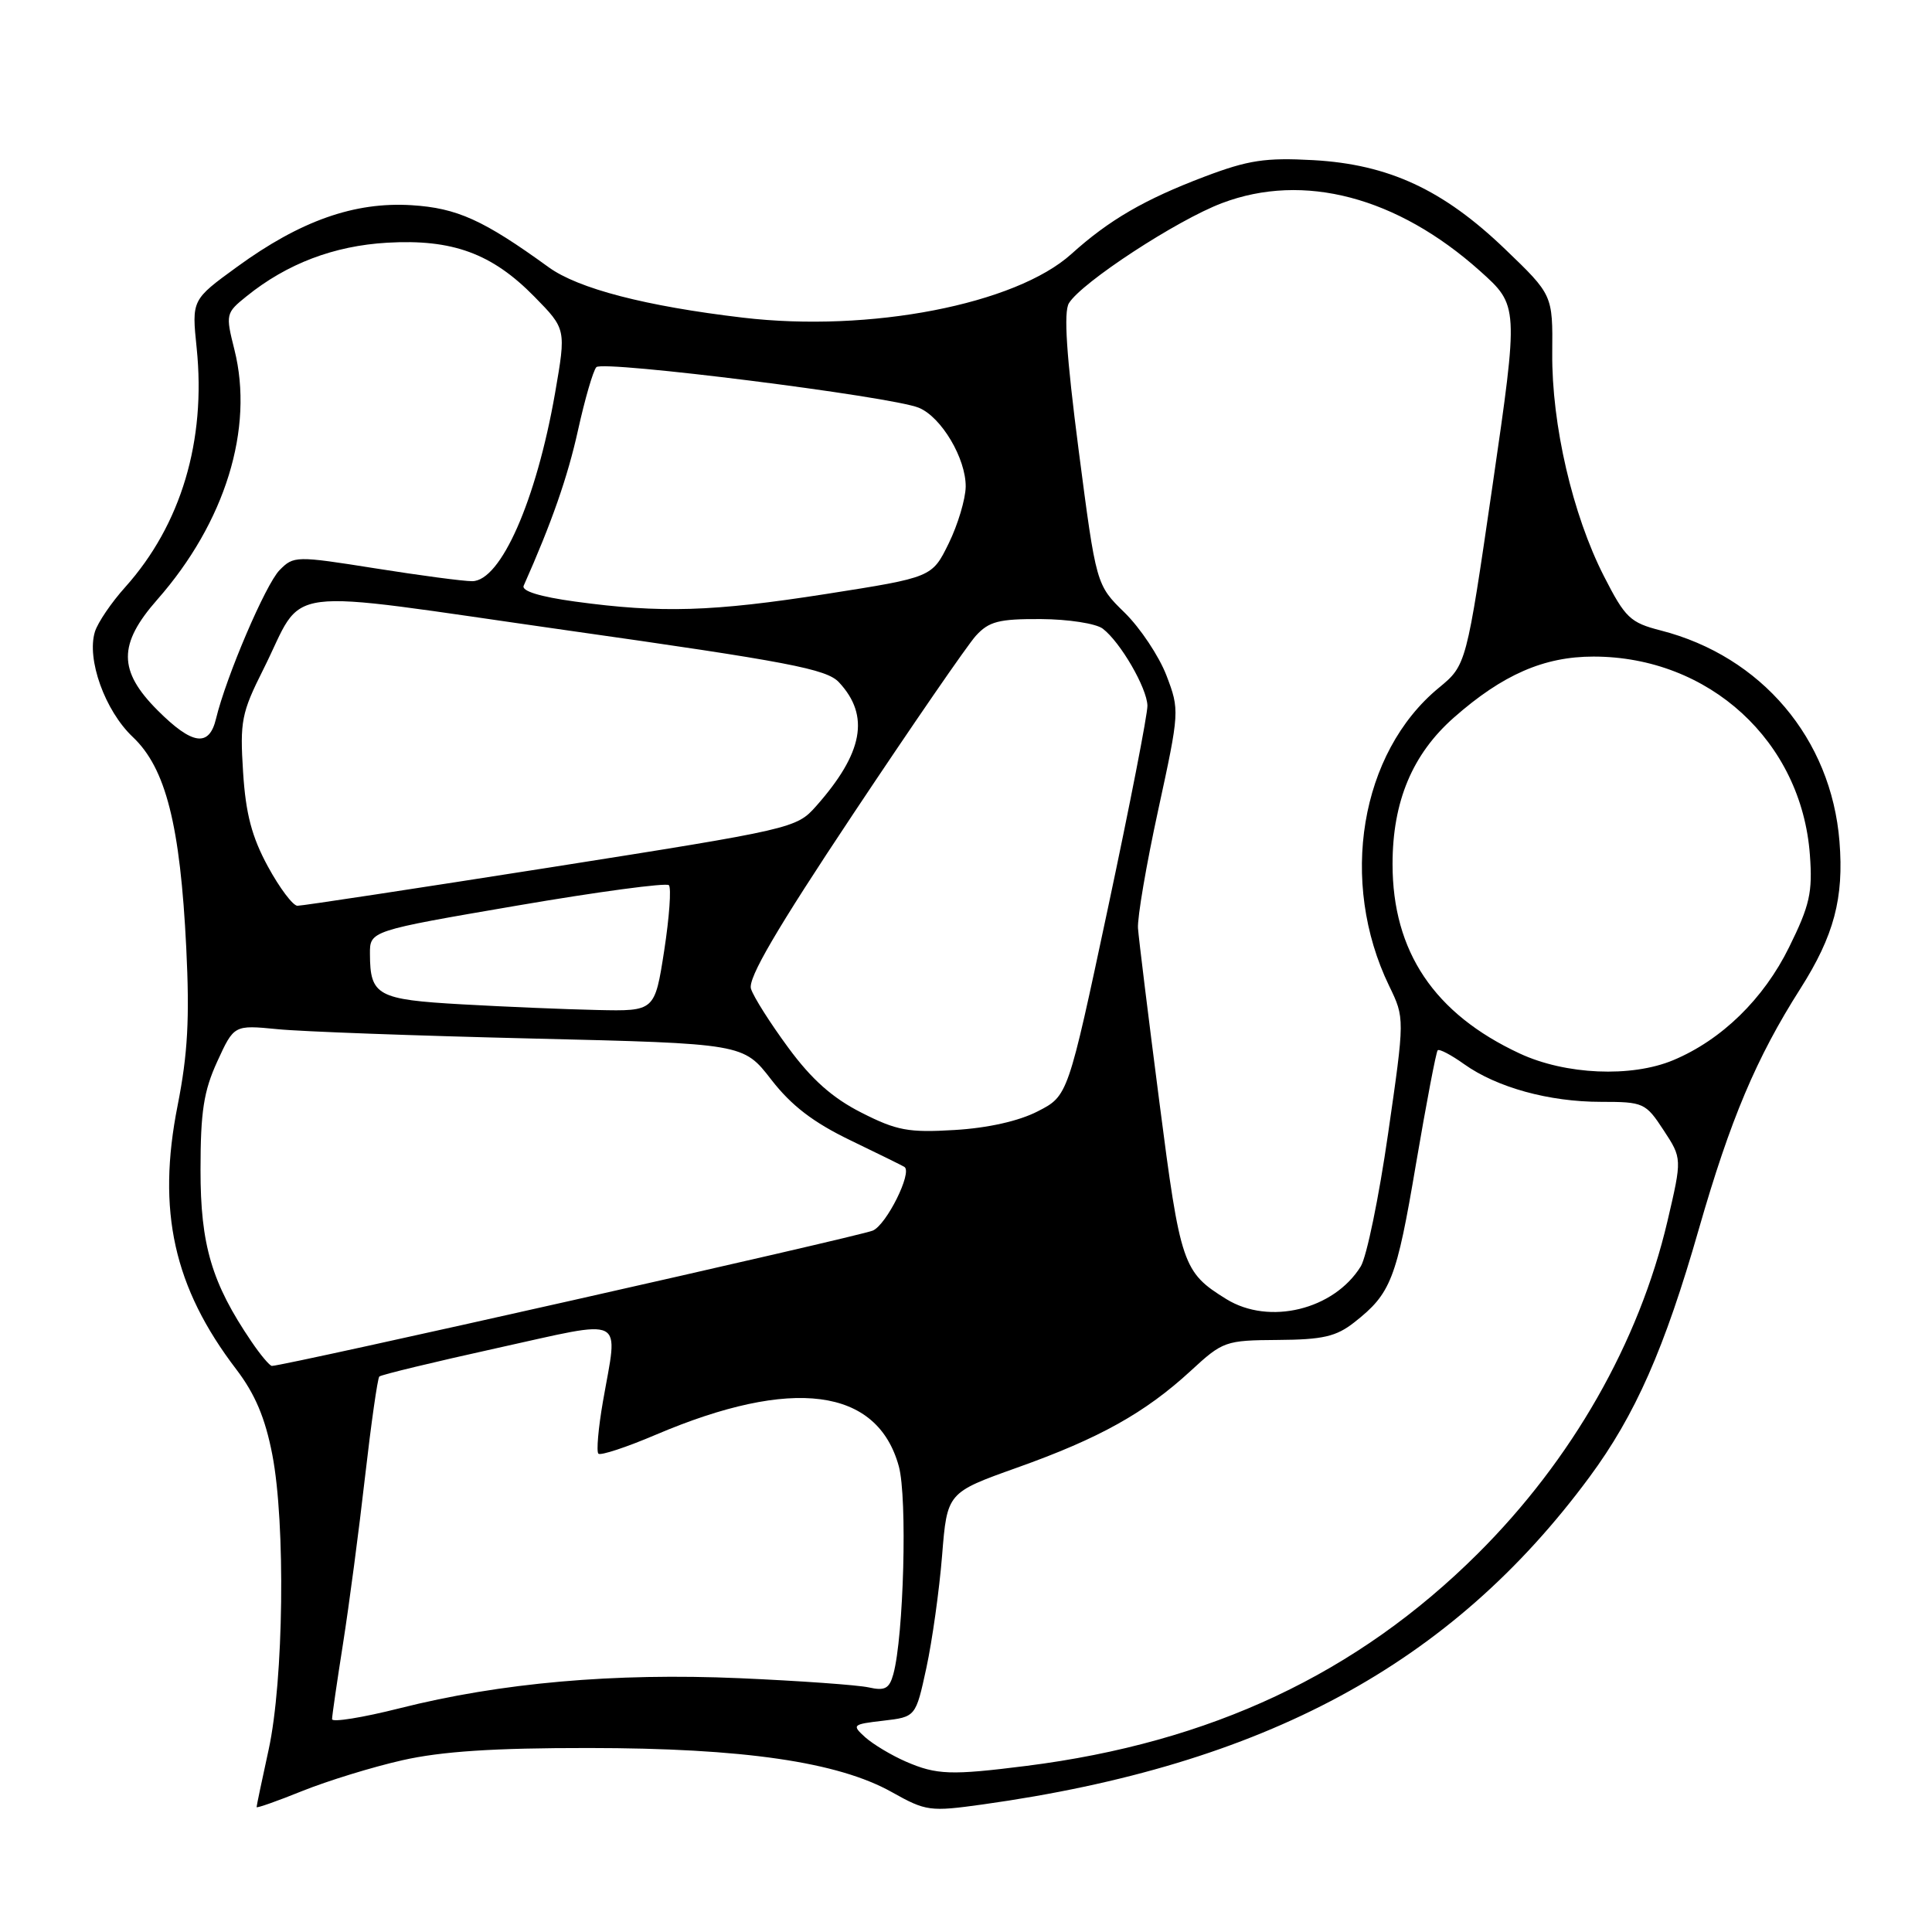 <?xml version="1.0" encoding="UTF-8" standalone="no"?>
<!DOCTYPE svg PUBLIC "-//W3C//DTD SVG 1.1//EN" "http://www.w3.org/Graphics/SVG/1.1/DTD/svg11.dtd" >
<svg xmlns="http://www.w3.org/2000/svg" xmlns:xlink="http://www.w3.org/1999/xlink" version="1.1" viewBox="0 0 256 256">
 <g >
 <path fill="currentColor"
d=" M 53.32 233.24 C 58.49 232.07 65.41 231.61 78.00 231.62 C 98.49 231.63 111.05 233.46 118.20 237.48 C 122.70 240.00 123.23 240.07 130.20 239.10 C 167.53 233.89 192.28 220.54 210.61 195.72 C 216.69 187.49 220.56 178.73 225.11 162.84 C 229.28 148.33 232.71 140.19 238.56 131.00 C 243.02 123.98 244.34 119.00 243.74 111.50 C 242.65 97.87 233.40 86.96 220.06 83.54 C 216.00 82.50 215.35 81.87 212.53 76.35 C 208.37 68.20 205.60 56.25 205.68 46.79 C 205.75 39.08 205.75 39.08 199.43 33.01 C 191.23 25.13 184.00 21.78 174.02 21.22 C 167.68 20.87 165.41 21.21 159.60 23.41 C 151.66 26.42 146.97 29.14 141.97 33.65 C 134.57 40.33 115.24 44.08 98.43 42.09 C 85.55 40.57 76.62 38.25 72.70 35.41 C 64.05 29.14 60.57 27.57 54.54 27.19 C 46.97 26.72 39.80 29.25 31.41 35.36 C 25.40 39.73 25.40 39.73 26.06 46.12 C 27.32 58.40 23.99 69.54 16.60 77.79 C 14.76 79.83 12.96 82.49 12.58 83.70 C 11.45 87.34 13.91 94.17 17.59 97.65 C 21.97 101.78 23.88 109.33 24.68 125.59 C 25.14 134.96 24.88 139.66 23.54 146.46 C 20.76 160.44 23.02 170.60 31.32 181.46 C 33.80 184.72 35.14 187.88 36.08 192.74 C 37.85 201.87 37.59 222.68 35.60 231.82 C 34.72 235.84 34.00 239.27 34.00 239.45 C 34.00 239.62 36.73 238.66 40.07 237.31 C 43.41 235.97 49.37 234.13 53.32 233.24 Z  M 120.03 233.42 C 118.12 232.59 115.71 231.14 114.66 230.21 C 112.84 228.56 112.93 228.48 117.05 228.00 C 121.34 227.50 121.34 227.50 122.75 221.00 C 123.52 217.43 124.46 210.74 124.83 206.14 C 125.50 197.78 125.50 197.78 134.77 194.47 C 145.67 190.59 151.74 187.20 157.77 181.65 C 162.04 177.71 162.36 177.60 169.35 177.55 C 175.29 177.51 177.06 177.10 179.46 175.21 C 184.31 171.40 185.04 169.53 187.62 154.26 C 189.00 146.17 190.29 139.38 190.50 139.17 C 190.71 138.95 192.29 139.78 194.01 141.01 C 198.36 144.10 205.25 146.00 212.14 146.00 C 217.77 146.00 218.06 146.13 220.43 149.75 C 222.89 153.50 222.89 153.50 220.94 161.84 C 217.17 177.88 208.29 193.45 195.81 205.87 C 179.81 221.79 160.44 230.90 136.00 233.99 C 126.00 235.25 124.11 235.19 120.03 233.42 Z  M 44.00 227.80 C 44.00 227.35 44.66 222.82 45.46 217.74 C 46.26 212.66 47.57 202.73 48.37 195.67 C 49.18 188.61 50.03 182.64 50.26 182.40 C 50.50 182.16 57.52 180.47 65.85 178.63 C 83.23 174.80 81.91 174.13 79.89 185.72 C 79.28 189.24 79.01 192.34 79.29 192.62 C 79.57 192.90 83.01 191.77 86.92 190.10 C 104.99 182.41 116.25 183.88 119.10 194.30 C 120.24 198.47 119.75 216.83 118.37 221.84 C 117.84 223.76 117.25 224.07 115.11 223.59 C 113.67 223.27 105.97 222.72 98.00 222.37 C 81.36 221.65 66.36 222.97 52.97 226.35 C 48.03 227.60 44.00 228.24 44.00 227.80 Z  M 33.30 177.74 C 28.06 170.02 26.56 164.98 26.57 155.00 C 26.57 147.30 26.99 144.58 28.79 140.65 C 31.01 135.81 31.01 135.81 36.76 136.37 C 39.92 136.69 55.10 137.24 70.50 137.61 C 98.50 138.28 98.50 138.28 102.19 143.05 C 104.87 146.51 107.76 148.72 112.69 151.10 C 116.44 152.91 119.66 154.49 119.85 154.63 C 120.91 155.36 117.47 162.28 115.65 163.06 C 113.83 163.84 37.59 181.01 36.03 180.99 C 35.74 180.99 34.51 179.53 33.30 177.74 Z  M 162.50 172.14 C 156.73 168.57 156.41 167.64 153.62 146.00 C 152.16 134.72 150.89 124.38 150.79 123.00 C 150.69 121.62 151.89 114.57 153.47 107.32 C 156.30 94.29 156.31 94.09 154.56 89.50 C 153.58 86.95 151.09 83.21 149.02 81.18 C 145.25 77.50 145.25 77.50 142.93 59.67 C 141.30 47.07 140.92 41.34 141.64 40.17 C 143.33 37.42 155.96 29.16 161.93 26.91 C 172.74 22.82 185.13 26.09 196.10 35.90 C 201.23 40.50 201.23 40.50 197.77 64.32 C 194.30 88.13 194.30 88.13 190.65 91.14 C 180.22 99.73 177.38 116.82 184.07 130.64 C 186.14 134.91 186.14 134.91 183.93 150.21 C 182.72 158.62 181.09 166.53 180.31 167.80 C 176.76 173.55 168.17 175.64 162.50 172.14 Z  M 114.14 147.43 C 110.31 145.49 107.55 143.04 104.45 138.82 C 102.07 135.59 99.84 132.08 99.51 131.02 C 99.07 129.65 102.86 123.16 113.08 107.81 C 120.88 96.09 128.18 85.49 129.30 84.25 C 131.04 82.34 132.35 82.00 137.92 82.03 C 141.55 82.05 145.23 82.62 146.12 83.30 C 148.46 85.08 151.98 91.16 152.04 93.50 C 152.07 94.60 149.71 106.69 146.80 120.36 C 141.51 145.21 141.51 145.21 137.50 147.26 C 135.00 148.55 130.88 149.47 126.50 149.73 C 120.38 150.10 118.82 149.81 114.14 147.43 Z  M 201.36 139.59 C 190.04 134.32 184.52 126.09 184.52 114.50 C 184.52 106.20 187.15 99.92 192.66 95.07 C 199.11 89.39 204.59 87.00 211.14 87.00 C 226.47 87.00 238.72 98.23 239.82 113.28 C 240.19 118.25 239.80 119.97 237.07 125.50 C 233.70 132.36 228.12 137.80 221.71 140.48 C 216.16 142.80 207.43 142.42 201.36 139.59 Z  M 61.21 133.08 C 50.00 132.45 49.04 131.92 49.02 126.42 C 49.00 123.34 49.00 123.34 68.50 120.00 C 79.22 118.16 88.28 116.95 88.63 117.29 C 88.97 117.64 88.69 121.54 88.01 125.96 C 86.76 134.00 86.76 134.00 79.13 133.83 C 74.93 133.74 66.87 133.40 61.21 133.08 Z  M 35.50 114.82 C 33.37 110.90 32.56 107.84 32.21 102.31 C 31.78 95.60 32.00 94.45 34.87 88.74 C 40.59 77.36 36.00 77.96 75.12 83.52 C 104.52 87.69 109.53 88.65 111.17 90.41 C 115.30 94.84 114.38 99.78 108.13 106.83 C 105.54 109.75 105.04 109.87 73.00 114.92 C 55.12 117.73 40.01 120.03 39.41 120.02 C 38.81 120.01 37.05 117.67 35.50 114.82 Z  M 20.88 94.12 C 15.65 88.88 15.64 85.36 20.84 79.45 C 29.85 69.21 33.69 56.76 31.06 46.33 C 29.88 41.63 29.91 41.48 32.68 39.25 C 38.02 34.94 44.25 32.57 51.30 32.16 C 59.95 31.66 65.19 33.58 70.81 39.31 C 75.02 43.60 75.02 43.60 73.55 52.08 C 71.06 66.32 66.36 76.99 62.57 77.01 C 61.43 77.02 55.65 76.25 49.73 75.31 C 39.19 73.64 38.91 73.65 37.04 75.55 C 35.19 77.44 29.96 89.67 28.62 95.25 C 27.71 99.04 25.48 98.72 20.88 94.12 Z  M 76.20 79.71 C 71.53 79.07 69.07 78.31 69.39 77.61 C 73.11 69.25 75.22 63.20 76.59 57.00 C 77.50 52.88 78.59 49.12 79.02 48.65 C 79.87 47.72 118.13 52.53 121.75 54.03 C 124.74 55.26 128.00 60.76 127.96 64.50 C 127.93 66.15 126.92 69.53 125.71 72.00 C 123.50 76.50 123.50 76.50 109.50 78.70 C 94.41 81.06 87.60 81.27 76.20 79.71 Z "/>
</g>
</svg>
